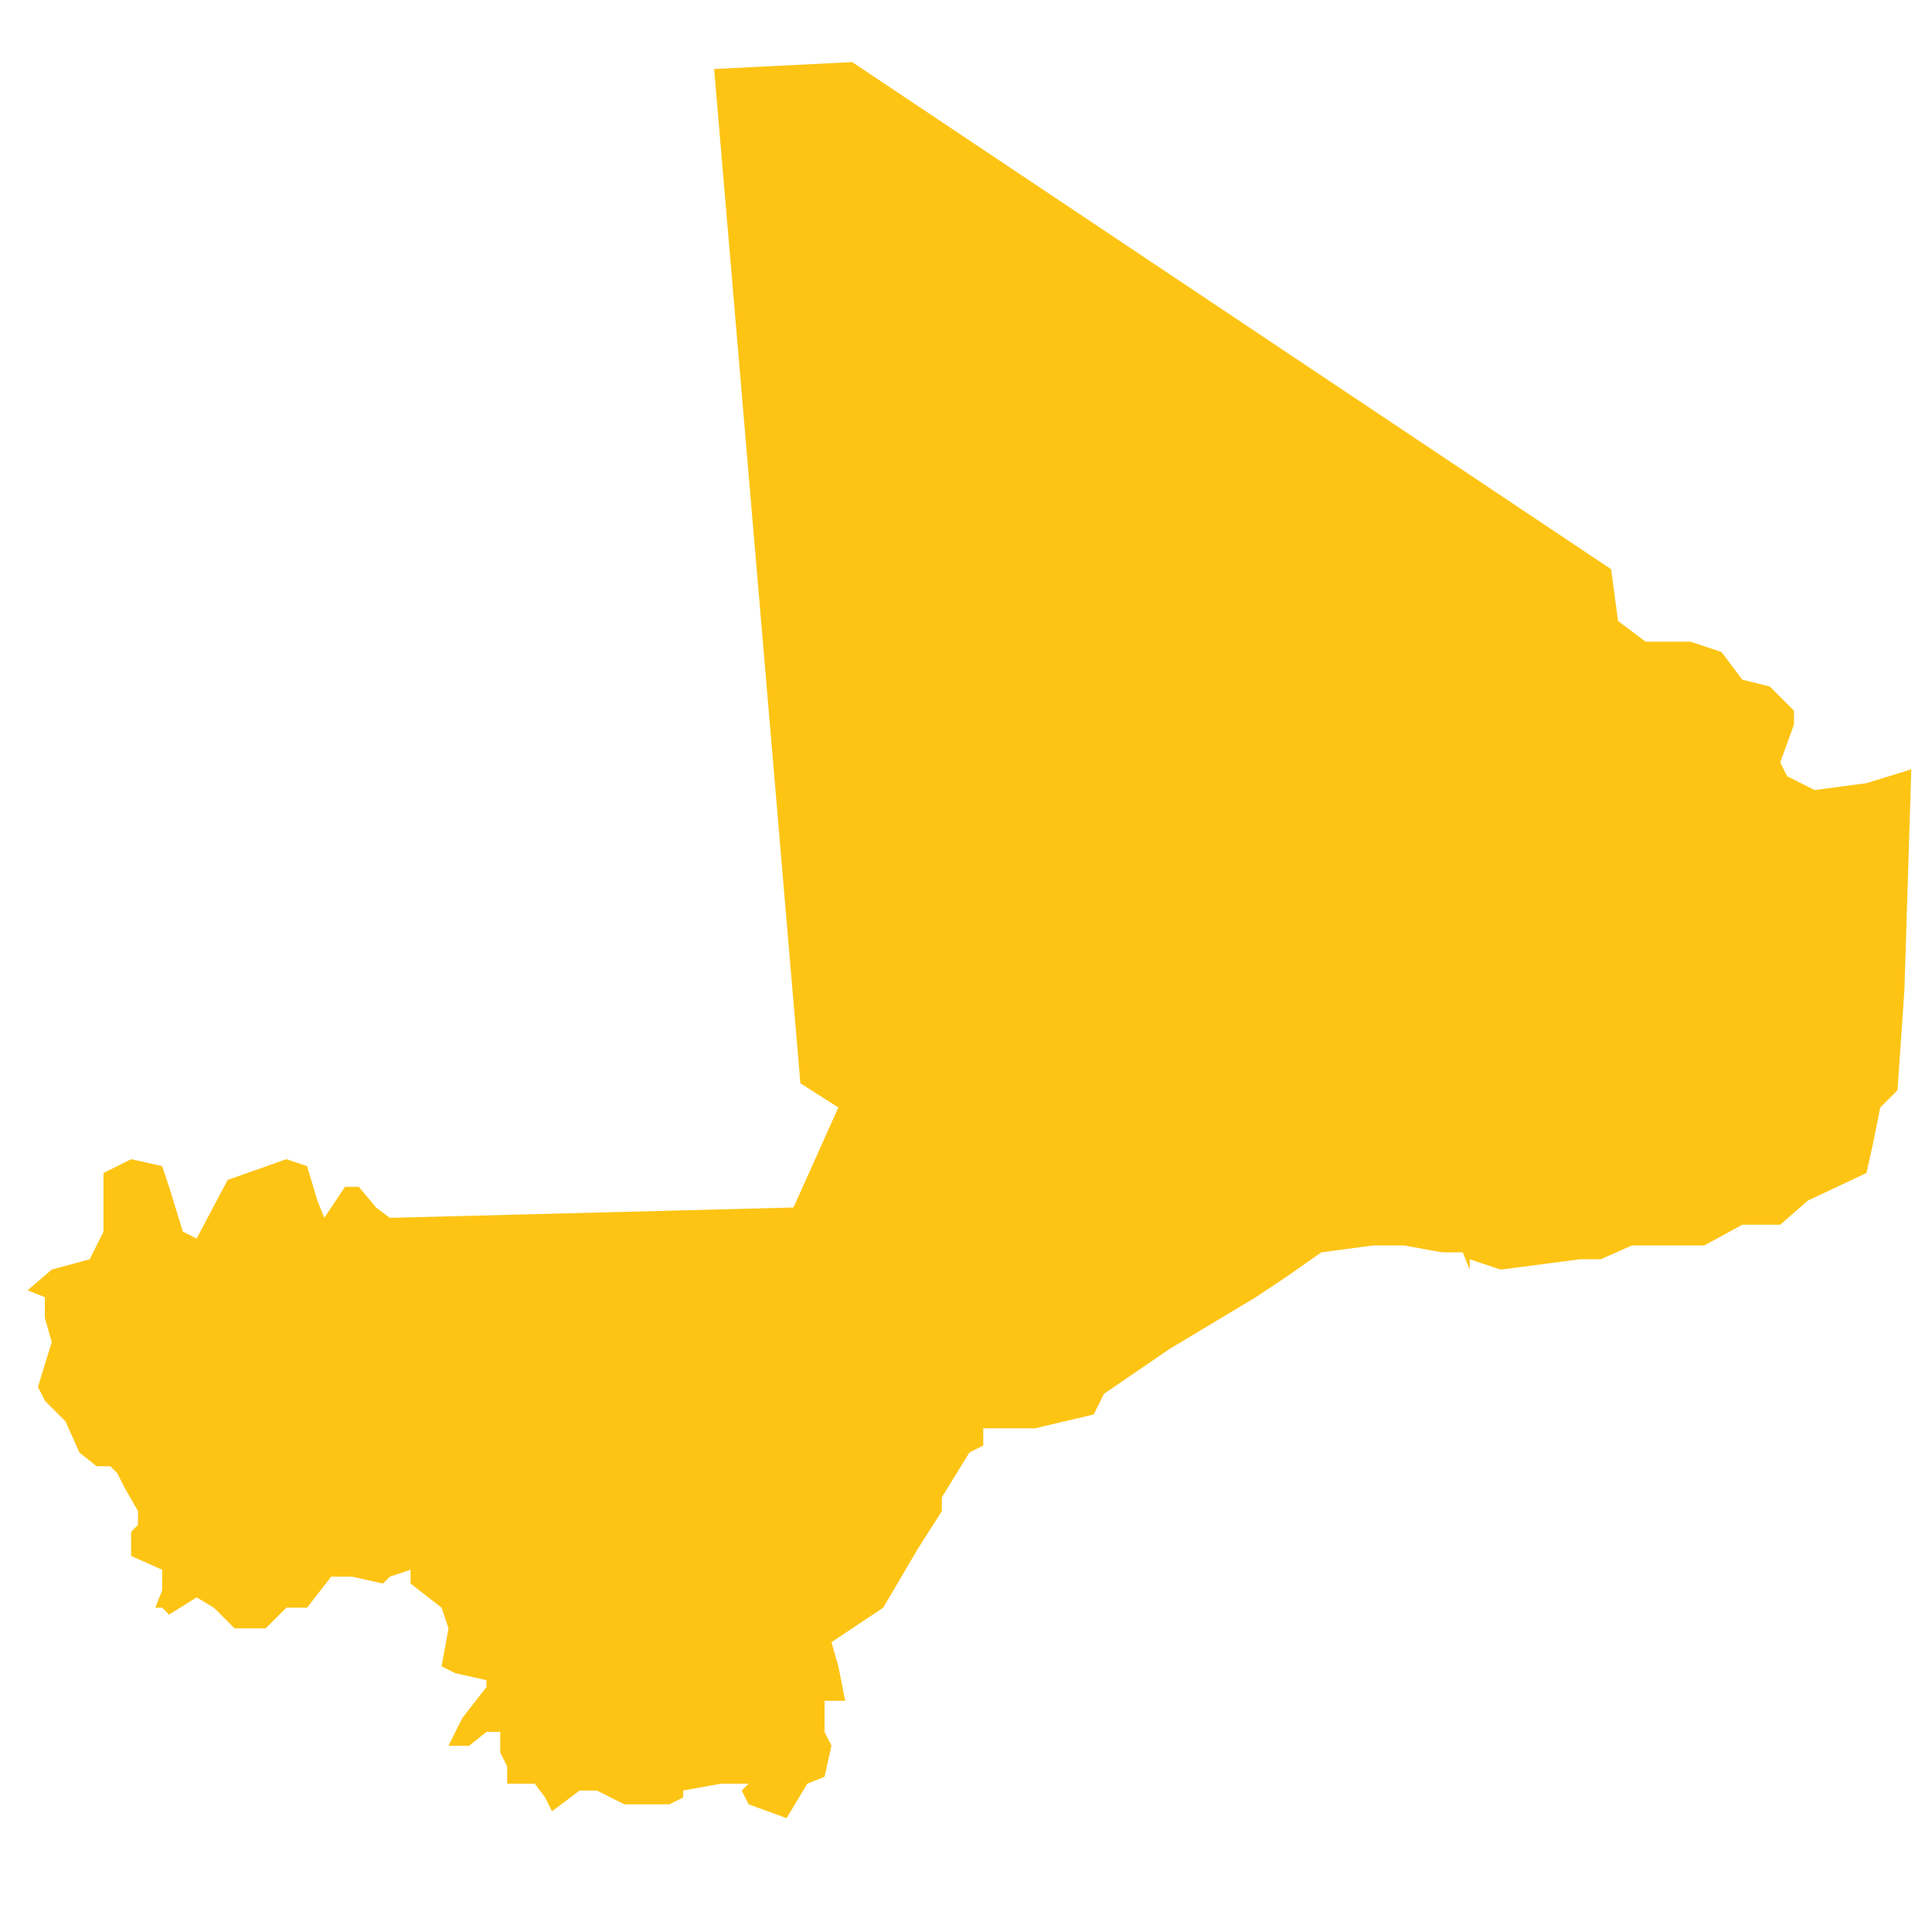 <?xml version="1.0" encoding="utf-8"?>
<!-- Generator: Adobe Illustrator 19.2.0, SVG Export Plug-In . SVG Version: 6.00 Build 0)  -->
<svg version="1.1" id="Layer_1" xmlns="http://www.w3.org/2000/svg" xmlns:xlink="http://www.w3.org/1999/xlink" x="0px" y="0px"
	 viewBox="0 0 56 56" style="enable-background:new 0 0 56 56;" xml:space="preserve">
<style type="text/css">
	.st0{fill:#FDC414;}
</style>
<polygon id="Mali" class="st0" points="0.8,37.4 1.5,36.8 2.6,36.5 3,35.7 3,35.3 3,34 3.8,33.6 4.7,33.8 4.9,34.4 5.3,35.7 
	5.7,35.9 6.6,34.2 8.3,33.6 8.9,33.8 9.2,34.8 9.4,35.3 10,34.4 10.4,34.4 10.9,35 11.3,35.3 23,35 24.3,32.1 23.2,31.4 20.7,2 
	24.7,1.8 46.7,16.5 46.9,18 47.7,18.6 49,18.6 49.9,18.9 50.5,19.7 51.3,19.9 52,20.6 52,21 51.6,22.1 51.8,22.5 52.6,22.9 
	54.1,22.7 55.4,22.3 55.4,22.3 55.2,28.7 55,31.6 54.5,32.1 54.3,33.1 54.1,34 52.4,34.8 51.6,35.5 50.5,35.5 49.4,36.1 48.8,36.1 
	47.3,36.1 46.4,36.5 45.8,36.5 43.5,36.8 42.6,36.5 42.6,36.8 42.4,36.3 41.8,36.3 40.7,36.1 39.8,36.1 38.3,36.3 37.3,37 
	36.4,37.6 33.9,39.1 32,40.4 31.7,41 30,41.4 29.6,41.4 28.5,41.4 28.5,41.9 28.1,42.1 27.3,43.4 27.3,43.8 26.6,44.9 25.6,46.6 
	24.7,47.2 24.1,47.6 24.3,48.3 24.5,49.3 23.9,49.3 23.9,50.2 24.1,50.6 23.9,51.5 23.4,51.7 22.8,52.7 21.7,52.3 21.5,51.9 
	21.7,51.7 20.9,51.7 19.8,51.9 19.8,52.1 19.4,52.3 18.1,52.3 17.3,51.9 16.8,51.9 16,52.5 15.8,52.1 15.5,51.7 14.7,51.7 
	14.7,51.2 14.5,50.8 14.5,50.2 14.1,50.2 13.6,50.6 13,50.6 13.4,49.8 14.1,48.9 14.1,48.7 13.2,48.5 12.8,48.3 13,47.2 12.8,46.6 
	11.9,45.9 11.9,45.5 11.3,45.7 11.1,45.9 10.2,45.7 9.6,45.7 8.9,46.6 8.3,46.6 7.7,47.2 6.8,47.2 6.2,46.6 5.7,46.3 4.9,46.8 
	4.7,46.6 4.5,46.6 4.7,46.1 4.7,45.5 3.8,45.1 3.8,44.4 4,44.2 4,43.8 3.6,43.1 3.4,42.7 3.2,42.5 2.8,42.5 2.3,42.1 1.9,41.2 
	1.3,40.6 1.1,40.2 1.5,38.9 1.3,38.2 1.3,37.6 "/>
</svg>
